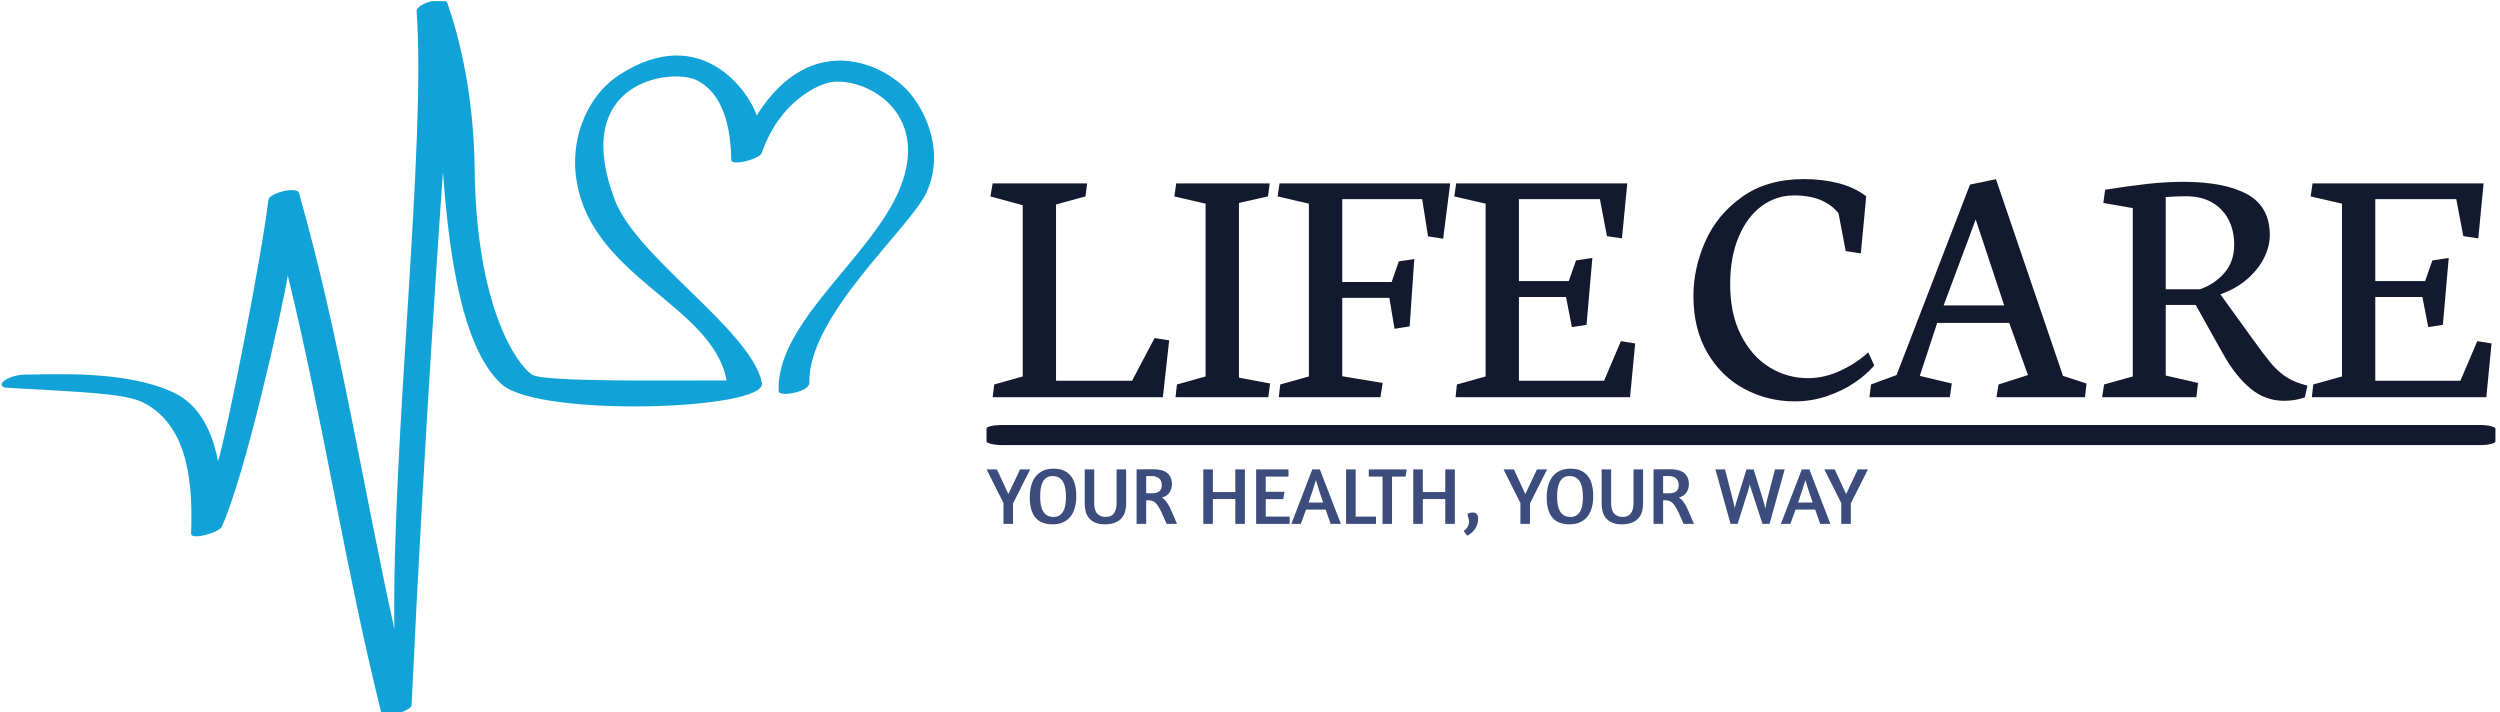 <svg xmlns="http://www.w3.org/2000/svg" version="1.1" xmlns:xlink="http://www.w3.org/1999/xlink" xmlns:svgjs="http://svgjs.dev/svgjs" width="1000" height="285" viewBox="0 0 1000 285"><g transform="matrix(1,0,0,1,-0.606,0.452)"><svg viewBox="0 0 396 113" data-background-color="#e5f3fa" preserveAspectRatio="xMidYMid meet" height="285" width="1000" xmlns="http://www.w3.org/2000/svg" xmlns:xlink="http://www.w3.org/1999/xlink"><g id="tight-bounds" transform="matrix(1,0,0,1,0.24,-0.179)"><svg viewBox="0 0 395.52 113.359" height="113.359" width="395.52"><g><svg viewBox="0 0 656.976 188.293" height="113.359" width="395.52"><g transform="matrix(1,0,0,1,259.478,47.177)"><svg viewBox="0 0 397.498 93.939" height="93.939" width="397.498"><g id="textblocktransform"><svg viewBox="0 0 397.498 93.939" height="93.939" width="397.498" id="textblock"><g><rect width="397.498" height="5.281" x="0" y="64.781" fill="#131a2f" opacity="1" stroke-width="0" stroke="transparent" fill-opacity="1" class="rect-o-0" data-fill-palette-color="primary" rx="1%" id="o-0" data-palette-color="#131a2f"></rect></g><g transform="matrix(1,0,0,1,0.989,0)"><svg viewBox="0 0 395.52 58.56" height="58.56" width="395.52"><g transform="matrix(1,0,0,1,0,0)"><svg width="395.52" viewBox="1.1 -30.98 213.19 31.57" height="58.56" data-palette-color="#131a2f"><path d="M1.42 0L25.59 0 26.49-8.08 24.41-8.4 21.22-2.34 10.42-2.34 10.42-27.37 14.6-28.52 14.84-30.37 1.42-30.37 1.1-28.52 5.69-27.27 5.69-2.95 1.64-1.81 1.42 0ZM27.22-28.52L31.66-27.49 31.66-2.95 27.59-1.81 27.39 0 40.57 0 40.82-1.95 36.4-2.78 36.4-27.59 40.52-28.52 40.77-30.37 27.49-30.37 27.22-28.52ZM41.89-28.52L46.33-27.49 46.33-2.95 42.26-1.81 42.06 0 56.49 0 56.81-2.03 51.07-2.98 51.07-14.11 57.76-14.11 58.49-9.72 60.64-10.06 61.3-19.63 59.1-19.29 58.08-16.36 51.07-16.36 51.07-28.13 62.42-28.13 63.25-22.85 65.4-22.51 66.4-30.37 42.16-30.37 41.89-28.52ZM66.98-28.52L71.43-27.49 71.43-2.95 67.35-1.81 67.16 0 91.94 0 92.67-7.64 90.64-7.96 88.25-2.34 76.16-2.34 76.16-14.23 82.85-14.23 83.68-9.96 85.76-10.28 86.59-19.78 84.27-19.43 83.24-16.5 76.16-16.5 76.16-28.13 87.66-28.13 88.66-22.88 90.79-22.56 91.55-30.37 67.25-30.37 66.98-28.52ZM115.34 0.59Q117.74 0.59 119.95-0.17 122.16-0.93 123.86-2.09 125.57-3.25 126.62-4.52L126.62-4.52 125.77-6.37Q124.04-4.79 121.78-3.75 119.52-2.71 117.22-2.71L117.22-2.71Q114.25-2.71 111.73-4.26 109.22-5.81 107.69-8.83 106.16-11.84 106.16-16.06L106.16-16.06Q106.16-19.9 107.36-22.75 108.56-25.61 110.62-27.14 112.68-28.66 115.25-28.66L115.25-28.66Q117.49-28.66 119.07-27.98 120.64-27.29 121.55-26.12L121.55-26.12 122.57-20.75 124.72-20.43 125.48-28.54Q123.82-29.81 121.52-30.4 119.23-30.98 116.64-30.98L116.64-30.98Q111.39-30.98 107.85-28.45 104.31-25.93 102.62-22.11 100.94-18.29 100.94-14.38L100.94-14.38Q100.94-9.69 102.93-6.3 104.92-2.91 108.22-1.16 111.51 0.59 115.34 0.59L115.34 0.59ZM125.94 0L137.36 0 137.63-1.95 133.09-3.03 135.56-10.55 145.79-10.55 148.45-3.15 144.27-1.81 143.98 0 156.55 0 156.77-1.95 153.43-3.03 143.91-30.96 140.22-30.2 129.79-3.15 126.16-1.81 125.94 0ZM136.48-13.04L141.03-25.24 145.08-13.04 136.48-13.04ZM172.37 0L172.61-2.03 168.02-3.08 168.02-13.11 172.27-13.11 176.15-6.18Q177.91-3.03 180.02-1.26 182.14 0.51 184.85 0.51L184.85 0.51Q186.38 0.51 187.78 0.02L187.78 0.02 188.14-1.64 187.34-1.88Q185.87-2.32 184.82-3.09 183.77-3.86 182.84-4.98 181.92-6.1 180.18-8.52L180.18-8.52 175.79-14.6 175.79-14.62Q178.01-15.41 179.58-16.77 181.16-18.14 181.98-19.78 182.8-21.41 182.8-23.02L182.8-23.02Q182.8-27.08 179.58-28.83 176.37-30.59 170.54-30.59L170.54-30.59Q168.1-30.59 165.44-30.3 162.78-30 159.41-29.47L159.41-29.47 159.16-27.59 163.34-26.86 163.34-2.95 159.26-1.81 158.99 0 172.37 0ZM168.02-28.42Q168.24-28.44 169.06-28.49 169.88-28.54 170.95-28.54L170.95-28.54Q173.08-28.54 174.6-27.66 176.13-26.78 176.94-25.22 177.74-23.66 177.74-21.66L177.74-21.66Q177.74-19.24 176.33-17.63 174.91-16.02 172.86-15.33L172.86-15.33 168.02-15.33 168.02-28.42ZM188.6-28.52L193.05-27.49 193.05-2.95 188.97-1.81 188.77 0 213.55 0 214.29-7.64 212.26-7.96 209.87-2.34 197.78-2.34 197.78-14.23 204.47-14.23 205.3-9.96 207.38-10.28 208.21-19.78 205.89-19.43 204.86-16.5 197.78-16.5 197.78-28.13 209.28-28.13 210.28-22.88 212.41-22.56 213.16-30.37 188.87-30.37 188.6-28.52Z" opacity="1" transform="matrix(1,0,0,1,0,0)" fill="#131a2f" class="wordmark-text-0" data-fill-palette-color="primary" id="text-0"></path></svg></g></svg></g><g transform="matrix(1,0,0,1,0,76.284)"><svg viewBox="0 0 232.21 17.655" height="17.655" width="232.21"><g transform="matrix(1,0,0,1,0,0)"><svg width="232.21" viewBox="0 -34.3 547.75 41.65" height="17.655" data-palette-color="#3b4c7d"><path d="M10.5 0L10.5-12.95 0-33.85 6.45-33.85 13.55-18.5 20.8-33.85 27.1-33.85 16.45-12.7 16.45 0 10.5 0ZM41.65-34.3Q45.4-34.3 48.05-33.1 50.7-31.9 52.42-29.7 54.15-27.5 54.95-24.33 55.75-21.15 55.75-17.2L55.75-17.2Q55.75-13.3 54.87-10.08 54-6.85 52.17-4.55 50.35-2.25 47.57-0.98 44.8 0.3 41 0.3L41 0.3Q37.25 0.3 34.57-0.83 31.9-1.95 30.17-4.13 28.45-6.3 27.65-9.4 26.85-12.5 26.85-16.5L26.85-16.5Q26.85-20.4 27.72-23.68 28.6-26.95 30.42-29.33 32.25-31.7 35.05-33 37.85-34.3 41.65-34.3L41.65-34.3ZM40.95-29.7Q38.75-29.7 37.3-28.73 35.85-27.75 34.95-26.05 34.05-24.35 33.67-22.05 33.3-19.75 33.3-17.05L33.3-17.05Q33.3-14.5 33.65-12.2 34-9.9 34.92-8.15 35.85-6.4 37.47-5.35 39.1-4.3 41.7-4.3L41.7-4.3Q43.85-4.3 45.32-5.25 46.8-6.2 47.7-7.85 48.6-9.5 48.97-11.78 49.35-14.05 49.35-16.7L49.35-16.7Q49.35-19.25 49-21.6 48.65-23.95 47.72-25.75 46.8-27.55 45.17-28.63 43.55-29.7 40.95-29.7L40.95-29.7ZM61-33.85L66.9-33.85 66.9-12.9Q66.9-8.25 68.84-6.28 70.8-4.3 74.15-4.3L74.15-4.3Q77.55-4.3 79.17-6.58 80.8-8.85 80.8-12.9L80.8-12.9 80.8-33.85 86.75-33.85 86.75-12.45Q86.75-9.85 86.07-7.55 85.4-5.25 83.84-3.5 82.3-1.75 79.75-0.73 77.2 0.3 73.5 0.3L73.5 0.3Q69.95 0.3 67.57-0.73 65.2-1.75 63.72-3.5 62.25-5.25 61.62-7.55 61-9.85 61-12.45L61-12.45 61-33.85ZM93.24 0L93.24-33.85Q93.59-33.85 94.84-33.88 96.09-33.9 97.64-33.9 99.19-33.9 100.74-33.93 102.29-33.95 103.29-33.95L103.29-33.95Q109.49-33.95 112.34-31.53 115.19-29.1 115.19-24.7L115.19-24.7Q115.19-21.8 113.74-19.55 112.29-17.3 108.99-16.3L108.99-16.3Q110.39-15.5 111.49-14.1 112.59-12.7 113.64-10.68 114.69-8.65 115.79-5.98 116.89-3.3 118.34 0L118.34 0 111.89 0Q110.19-3.95 108.92-6.75 107.64-9.55 106.44-11.3 105.24-13.05 103.87-13.85 102.49-14.65 100.64-14.65L100.64-14.65 99.19-14.65 99.19 0 93.24 0ZM99.19-29.7L99.19-19 103.04-19Q105.84-19 107.37-20.25 108.89-21.5 108.89-23.95L108.89-23.95Q108.89-25.05 108.59-26.1 108.29-27.15 107.57-27.95 106.84-28.75 105.62-29.23 104.39-29.7 102.54-29.7L102.54-29.7 99.19-29.7ZM154.59 0L154.59-15.4 140.64-15.4 140.64 0 134.69 0 134.69-33.85 140.64-33.85 140.64-19.75 154.59-19.75 154.59-33.85 160.54-33.85 160.54 0 154.59 0ZM167.53 0L167.53-33.85 187.63-33.85 187.63-29.35 173.48-29.35 173.48-19.9 185.13-19.9 184.38-15.35 173.48-15.35 173.48-4.5 188.38-4.5 188.38 0 167.53 0ZM189.43 0L202.43-33.85 207.13-33.85 220.18 0 213.83 0 210.73-8.85 198.53-8.85 195.33 0 189.43 0ZM200.13-13.25L209.18-13.25Q207.58-17.75 206.43-21.43 205.28-25.1 204.68-27.2L204.68-27.2Q203.98-24.95 202.83-21.3 201.68-17.65 200.13-13.25L200.13-13.25ZM223.43 0L223.43-33.85 229.38-33.85 229.38-4.5 242.03-4.5 242.03 0 223.43 0ZM237.53-33.85L261.13-33.85 260.38-29.35 251.98-29.35 251.98 0 246.08 0 246.08-29.35 237.53-29.35 237.53-33.85ZM285.07 0L285.07-15.4 271.13-15.4 271.13 0 265.18 0 265.18-33.85 271.13-33.85 271.13-19.75 285.07-19.75 285.07-33.85 291.03-33.85 291.03 0 285.07 0ZM298.87-6.15Q298.92-6.2 299.67-6.63 300.42-7.05 302.17-7.05L302.17-7.05Q303.92-7.05 304.72-6 305.52-4.95 305.52-3.35L305.52-3.35Q305.52-1.3 304.95 0.35 304.37 2 303.42 3.35 302.47 4.7 301.25 5.7 300.02 6.7 298.67 7.35L298.67 7.35 296.52 4.45Q298.47 3 299.15 1.55 299.82 0.1 299.82-1.25L299.82-1.25Q299.82-2.7 299.37-3.95 298.92-5.2 298.87-6.15L298.87-6.15ZM331.77 0L331.77-12.95 321.27-33.85 327.72-33.85 334.82-18.5 342.07-33.85 348.37-33.85 337.72-12.7 337.72 0 331.77 0ZM362.92-34.3Q366.67-34.3 369.32-33.1 371.97-31.9 373.69-29.7 375.42-27.5 376.22-24.33 377.02-21.15 377.02-17.2L377.02-17.2Q377.02-13.3 376.14-10.08 375.27-6.85 373.44-4.55 371.62-2.25 368.84-0.98 366.07 0.3 362.27 0.3L362.27 0.3Q358.52 0.3 355.84-0.83 353.17-1.95 351.44-4.13 349.72-6.3 348.92-9.4 348.12-12.5 348.12-16.5L348.12-16.5Q348.12-20.4 348.99-23.68 349.87-26.95 351.69-29.33 353.52-31.7 356.32-33 359.12-34.3 362.92-34.3L362.92-34.3ZM362.22-29.7Q360.02-29.7 358.57-28.73 357.12-27.75 356.22-26.05 355.32-24.35 354.94-22.05 354.57-19.75 354.57-17.05L354.57-17.05Q354.57-14.5 354.92-12.2 355.27-9.9 356.19-8.15 357.12-6.4 358.74-5.35 360.37-4.3 362.97-4.3L362.97-4.3Q365.12-4.3 366.59-5.25 368.07-6.2 368.97-7.85 369.87-9.5 370.24-11.78 370.62-14.05 370.62-16.7L370.62-16.7Q370.62-19.25 370.27-21.6 369.92-23.95 368.99-25.75 368.07-27.55 366.44-28.63 364.82-29.7 362.22-29.7L362.22-29.7ZM382.26-33.85L388.16-33.85 388.16-12.9Q388.16-8.25 390.11-6.28 392.06-4.3 395.41-4.3L395.41-4.3Q398.81-4.3 400.44-6.58 402.06-8.85 402.06-12.9L402.06-12.9 402.06-33.85 408.01-33.85 408.01-12.45Q408.01-9.85 407.34-7.55 406.66-5.25 405.11-3.5 403.56-1.75 401.01-0.73 398.46 0.3 394.76 0.3L394.76 0.3Q391.21 0.3 388.84-0.73 386.46-1.75 384.99-3.5 383.51-5.25 382.89-7.55 382.26-9.85 382.26-12.45L382.26-12.45 382.26-33.85ZM414.51 0L414.51-33.85Q414.86-33.85 416.11-33.88 417.36-33.9 418.91-33.9 420.46-33.9 422.01-33.93 423.56-33.95 424.56-33.95L424.56-33.95Q430.76-33.95 433.61-31.53 436.46-29.1 436.46-24.7L436.46-24.7Q436.46-21.8 435.01-19.55 433.56-17.3 430.26-16.3L430.26-16.3Q431.66-15.5 432.76-14.1 433.86-12.7 434.91-10.68 435.96-8.65 437.06-5.98 438.16-3.3 439.61 0L439.61 0 433.16 0Q431.46-3.95 430.19-6.75 428.91-9.55 427.71-11.3 426.51-13.05 425.14-13.85 423.76-14.65 421.91-14.65L421.91-14.65 420.46-14.65 420.46 0 414.51 0ZM420.46-29.7L420.46-19 424.31-19Q427.11-19 428.64-20.25 430.16-21.5 430.16-23.95L430.16-23.95Q430.16-25.05 429.86-26.1 429.56-27.15 428.84-27.95 428.11-28.75 426.89-29.23 425.66-29.7 423.81-29.7L423.81-29.7 420.46-29.7ZM482.21 0L475.51-20.55Q474.76-22.6 474.31-24.55L474.31-24.55Q474.06-23.6 473.83-22.65 473.61-21.7 473.26-20.55L473.26-20.55 466.76 0 462.36 0 452.96-33.85 458.91-33.85 463.31-16.9Q464.46-12.5 464.96-9.8L464.96-9.8Q465.31-11.2 465.78-12.9 466.26-14.6 466.96-16.8L466.96-16.8 472.26-33.85 476.71-33.85 482.01-16.8Q482.71-14.55 483.21-12.7 483.71-10.85 484.01-9.45L484.01-9.45Q484.21-10.85 484.58-12.7 484.96-14.55 485.56-16.8L485.56-16.8 489.96-33.85 496.01-33.85 486.61 0 482.21 0ZM493.65 0L506.65-33.85 511.35-33.85 524.4 0 518.05 0 514.95-8.85 502.75-8.85 499.55 0 493.65 0ZM504.35-13.25L513.4-13.25Q511.8-17.75 510.65-21.43 509.5-25.1 508.9-27.2L508.9-27.2Q508.2-24.95 507.05-21.3 505.9-17.65 504.35-13.25L504.35-13.25ZM531.15 0L531.15-12.95 520.65-33.85 527.1-33.85 534.2-18.5 541.45-33.85 547.75-33.85 537.1-12.7 537.1 0 531.15 0Z" opacity="1" transform="matrix(1,0,0,1,0,0)" fill="#3b4c7d" class="slogan-text-1" data-fill-palette-color="secondary" id="text-1"></path></svg></g></svg></g></svg></g></svg></g><g><svg viewBox="0 0 245.654 188.293" height="188.293" width="245.654"><g><svg xmlns="http://www.w3.org/2000/svg" xmlns:xlink="http://www.w3.org/1999/xlink" version="1.1" x="0" y="0" viewBox="2.466 13.256 95.359 73.093" style="enable-background:new 0 0 100 100;" xml:space="preserve" height="188.293" width="245.654" class="icon-icon-0" data-fill-palette-color="accent" id="icon-0"><g fill="#11a2d7" data-fill-palette-color="accent"><path d="M97.051 32.946c-1.74 3.711-12.162 12.639-11.972 19.47 0.026 0.914-3.116 1.49-3.144 0.842-0.302-7 9.536-13.728 12.389-20.71 3.236-7.92-3.637-11.492-7.129-10.87-1.17 0.209-5.128 1.865-6.99 7.224-0.214 0.615-3.12 1.397-3.126 0.687-0.027-3.056-0.71-6.833-3.644-8.181-2.437-1.121-12.854 0.037-8.271 12.262 2.238 5.972 13.938 13.313 15.061 18.737 0.576 2.792-22.753 3.545-26.576 0.174-4.588-4.046-5.577-15.828-6.048-21.714-0.033 0.642-1.849 25.591-3.204 54.481-0.031 0.663-2.936 1.451-3.126 0.687-3.675-14.758-5.921-29.839-9.534-44.607-0.488 3.131-4.363 20.522-6.762 25.712-0.264 0.57-3.151 1.398-3.126 0.687 0.163-4.681-0.091-10.903-4.837-13.378-1.869-0.975-6.293-1.098-14.024-1.544-0.631-0.036-0.679-0.433-0.201-0.749 0.645-0.432 1.46-0.597 2.223-0.597 2.849-0.001 10.069-0.452 14.958 1.794 2.859 1.315 4.064 4.158 4.64 7.064 0.959-3.111 4.463-20.943 5.149-26.736 0.081-0.674 2.918-1.418 3.126-0.686 4.168 14.651 6.486 29.726 9.755 44.586-0.286-18.88 3.258-49.481 2.275-63.167-0.059-0.81 2.874-1.621 3.143-0.843 1.896 5.471 2.717 11.299 2.792 17.045 0.186 14.194 4.356 19.965 5.883 20.959 1.199 0.78 14.612 0.569 19.882 0.585-1.489-7.928-14.439-10.604-15.451-21.284-0.354-3.735 1.243-7.876 4.489-9.973 8.459-5.463 13.362 1.929 14.032 4.162 5.712-9.045 13.353-5.119 15.71-2.235C97.68 25.63 98.617 29.609 97.051 32.946z" fill="#11a2d7" data-fill-palette-color="accent"></path></g></svg></g></svg></g></svg></g><defs></defs></svg><rect width="395.52" height="113.359" fill="none" stroke="none" visibility="hidden"></rect></g></svg></g></svg>